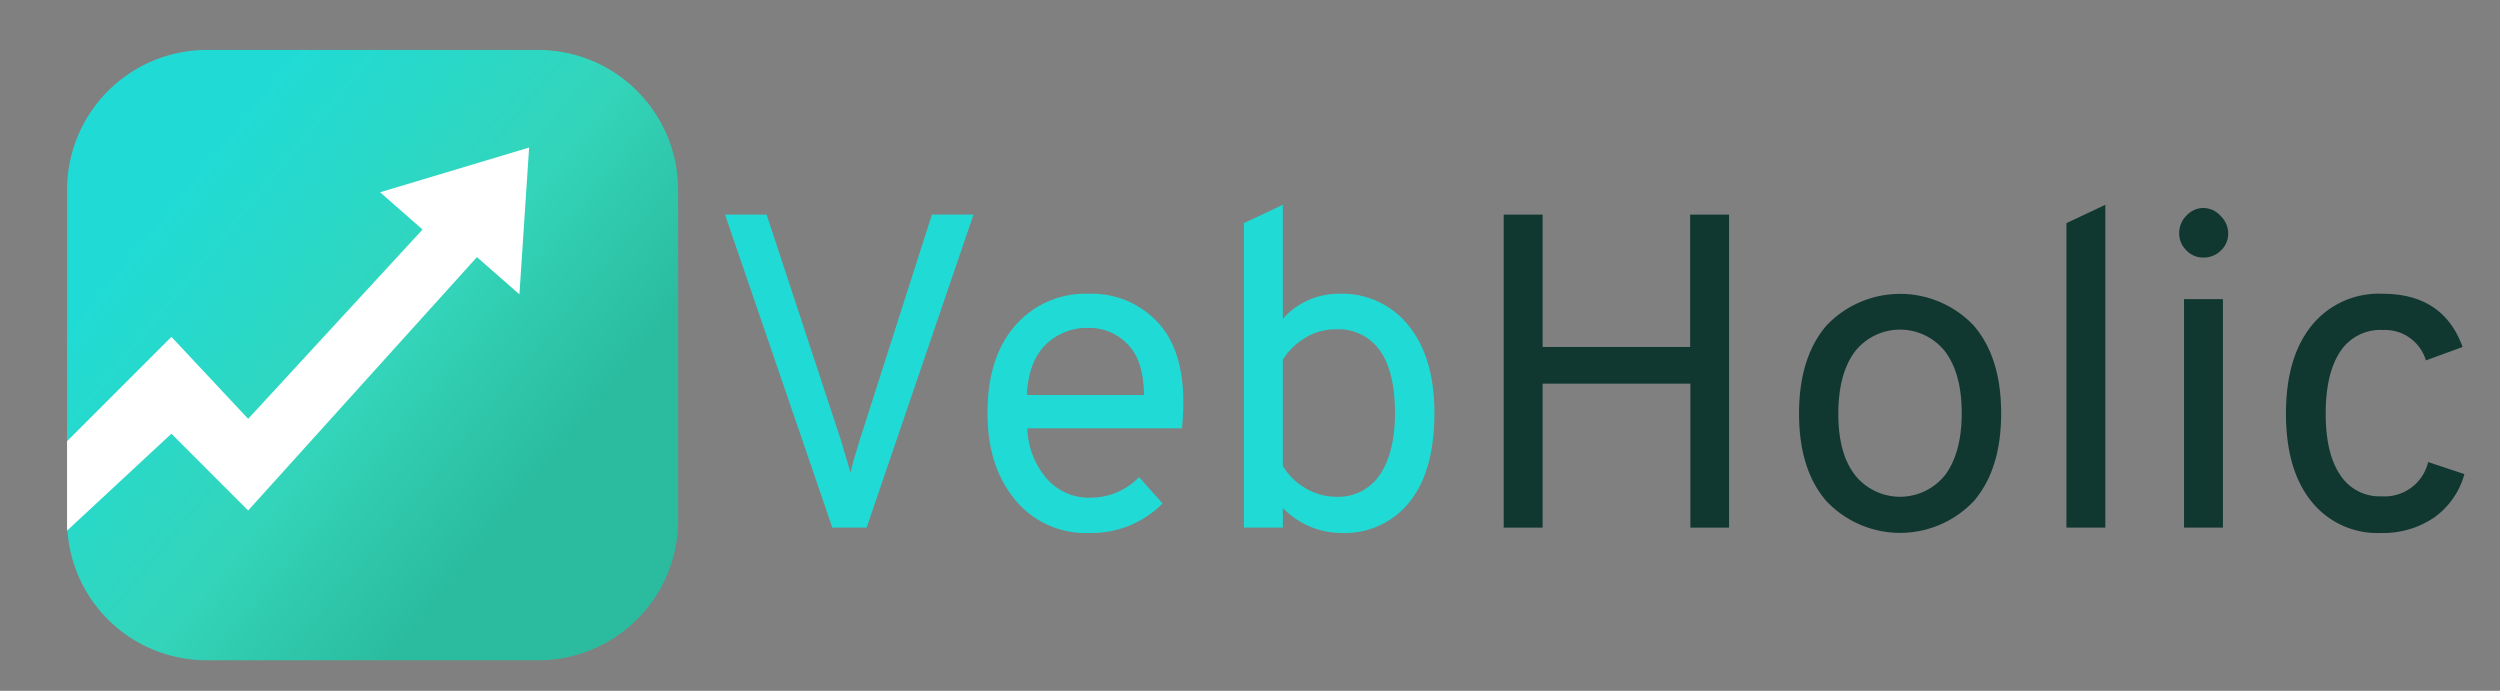 <svg id="Layer_1" data-name="Layer 1" xmlns="http://www.w3.org/2000/svg" xmlns:xlink="http://www.w3.org/1999/xlink" viewBox="0 0 335.47 92.7"><rect x="0" y="0" width="335.47" height="92.7" fill="#808080" stroke="none"/><defs><linearGradient id="linear-gradient" x1="80.78" y1="458.9" x2="17.78" y2="407.29" gradientTransform="translate(0 -386)" gradientUnits="userSpaceOnUse"><stop offset="0" stop-color="#2bbc9f"/><stop offset="0.15" stop-color="#2bbc9f"/><stop offset="0.47" stop-color="#33d5ba"/><stop offset="0.91" stop-color="#20dbd5"/></linearGradient></defs><g id="Layer_3" data-name="Layer 3"><path d="M27.8,6.7H72.1A18.8,18.8,0,0,1,91,25.5V69.8A18.78,18.78,0,0,1,72.2,88.6H27.8A18.71,18.71,0,0,1,9,69.8V25.5A18.78,18.78,0,0,1,27.8,6.7Z" style="fill:url(#linear-gradient)"/></g><polyline points="9 59.2 23 45.2 33.3 56.2 56.7 30.8 51 25.8 71 19.8 69.7 39.5 64 34.5 33.3 68.5 23 58.2 9 71.2" style="fill:#fff"/><path d="M111.69,70.8l-14.4-42h5.58l10,30.36,1.26,4.26q.24-1.14,1.2-4.26l9.72-30.36h5.58l-14.34,42Z" style="fill:#20dbd5"/><path d="M146.13,71.52a12.21,12.21,0,0,1-9.93-4.47q-3.69-4.47-3.69-11.61,0-7.5,3.72-11.76a12.49,12.49,0,0,1,9.9-4.26,12.1,12.1,0,0,1,9.09,3.69q3.57,3.69,3.57,10.89,0,1.68-.18,3.48H137.85a10.88,10.88,0,0,0,2.61,6.75,7.48,7.48,0,0,0,5.79,2.55,9,9,0,0,0,6.6-2.76L156,67.56A13.43,13.43,0,0,1,146.13,71.52ZM137.79,53h15.72q-.06-4.74-2.25-6.87A7.12,7.12,0,0,0,146.13,44a7.94,7.94,0,0,0-5.82,2.25Q138,48.54,137.79,53Z" style="fill:#20dbd5"/><path d="M180,71.52a11,11,0,0,1-7.86-3.36V70.8h-5.22V29.94l5.22-2.46v15.3a10,10,0,0,1,7.68-3.36A11.33,11.33,0,0,1,189,43.68q3.48,4.26,3.48,11.76,0,7.74-3.33,11.91A11.13,11.13,0,0,1,180,71.52Zm-.72-4.86a6.68,6.68,0,0,0,5.91-3q2-3,2-8.25,0-5.46-2-8.34a6.75,6.75,0,0,0-5.91-2.88,7.7,7.7,0,0,0-4.32,1.26,8.6,8.6,0,0,0-2.82,2.82V62.52a8.39,8.39,0,0,0,3.06,3A8,8,0,0,0,179.25,66.66Z" style="fill:#20dbd5"/><path d="M226.83,70.8V51.48H207V70.8h-5.22v-42H207V46.56h19.8V28.8h5.22v42Z" style="fill:#103730"/><path d="M264.87,67.23a13.6,13.6,0,0,1-19.8,0Q241.41,63,241.41,55.5t3.66-11.79a13.6,13.6,0,0,1,19.8,0q3.66,4.26,3.66,11.76T264.87,67.23Zm-16-3.54a7.73,7.73,0,0,0,12.18,0q2.19-3,2.19-8.25t-2.19-8.22a7.7,7.7,0,0,0-12.18,0q-2.19,3-2.19,8.31T248.88,63.69Z" style="fill:#103730"/><path d="M277.29,70.8V29.94l5.22-2.46V70.8Z" style="fill:#103730"/><path d="M298,33.63a3.24,3.24,0,0,1-2.34.93,3.09,3.09,0,0,1-2.31-1,3.17,3.17,0,0,1-.93-2.28,3.28,3.28,0,0,1,1-2.37,3.07,3.07,0,0,1,2.28-1A3.14,3.14,0,0,1,298,29a3.28,3.28,0,0,1,1,2.37A3.09,3.09,0,0,1,298,33.63ZM293.07,70.8V40.14h5.22V70.8Z" style="fill:#103730"/><path d="M319.47,71.52a11.32,11.32,0,0,1-9.3-4.23q-3.42-4.23-3.42-11.79t3.45-11.82a11.57,11.57,0,0,1,9.51-4.26q8.16,0,10.74,7.14l-4.92,1.8a5.74,5.74,0,0,0-5.76-4.08A6.42,6.42,0,0,0,314,47.22q-1.92,2.94-1.92,8.28T314,63.69a6.27,6.27,0,0,0,5.58,2.91A6,6,0,0,0,325.83,62l4.86,1.62a10.57,10.57,0,0,1-4.05,5.82A12.18,12.18,0,0,1,319.47,71.52Z" style="fill:#103730"/></svg>